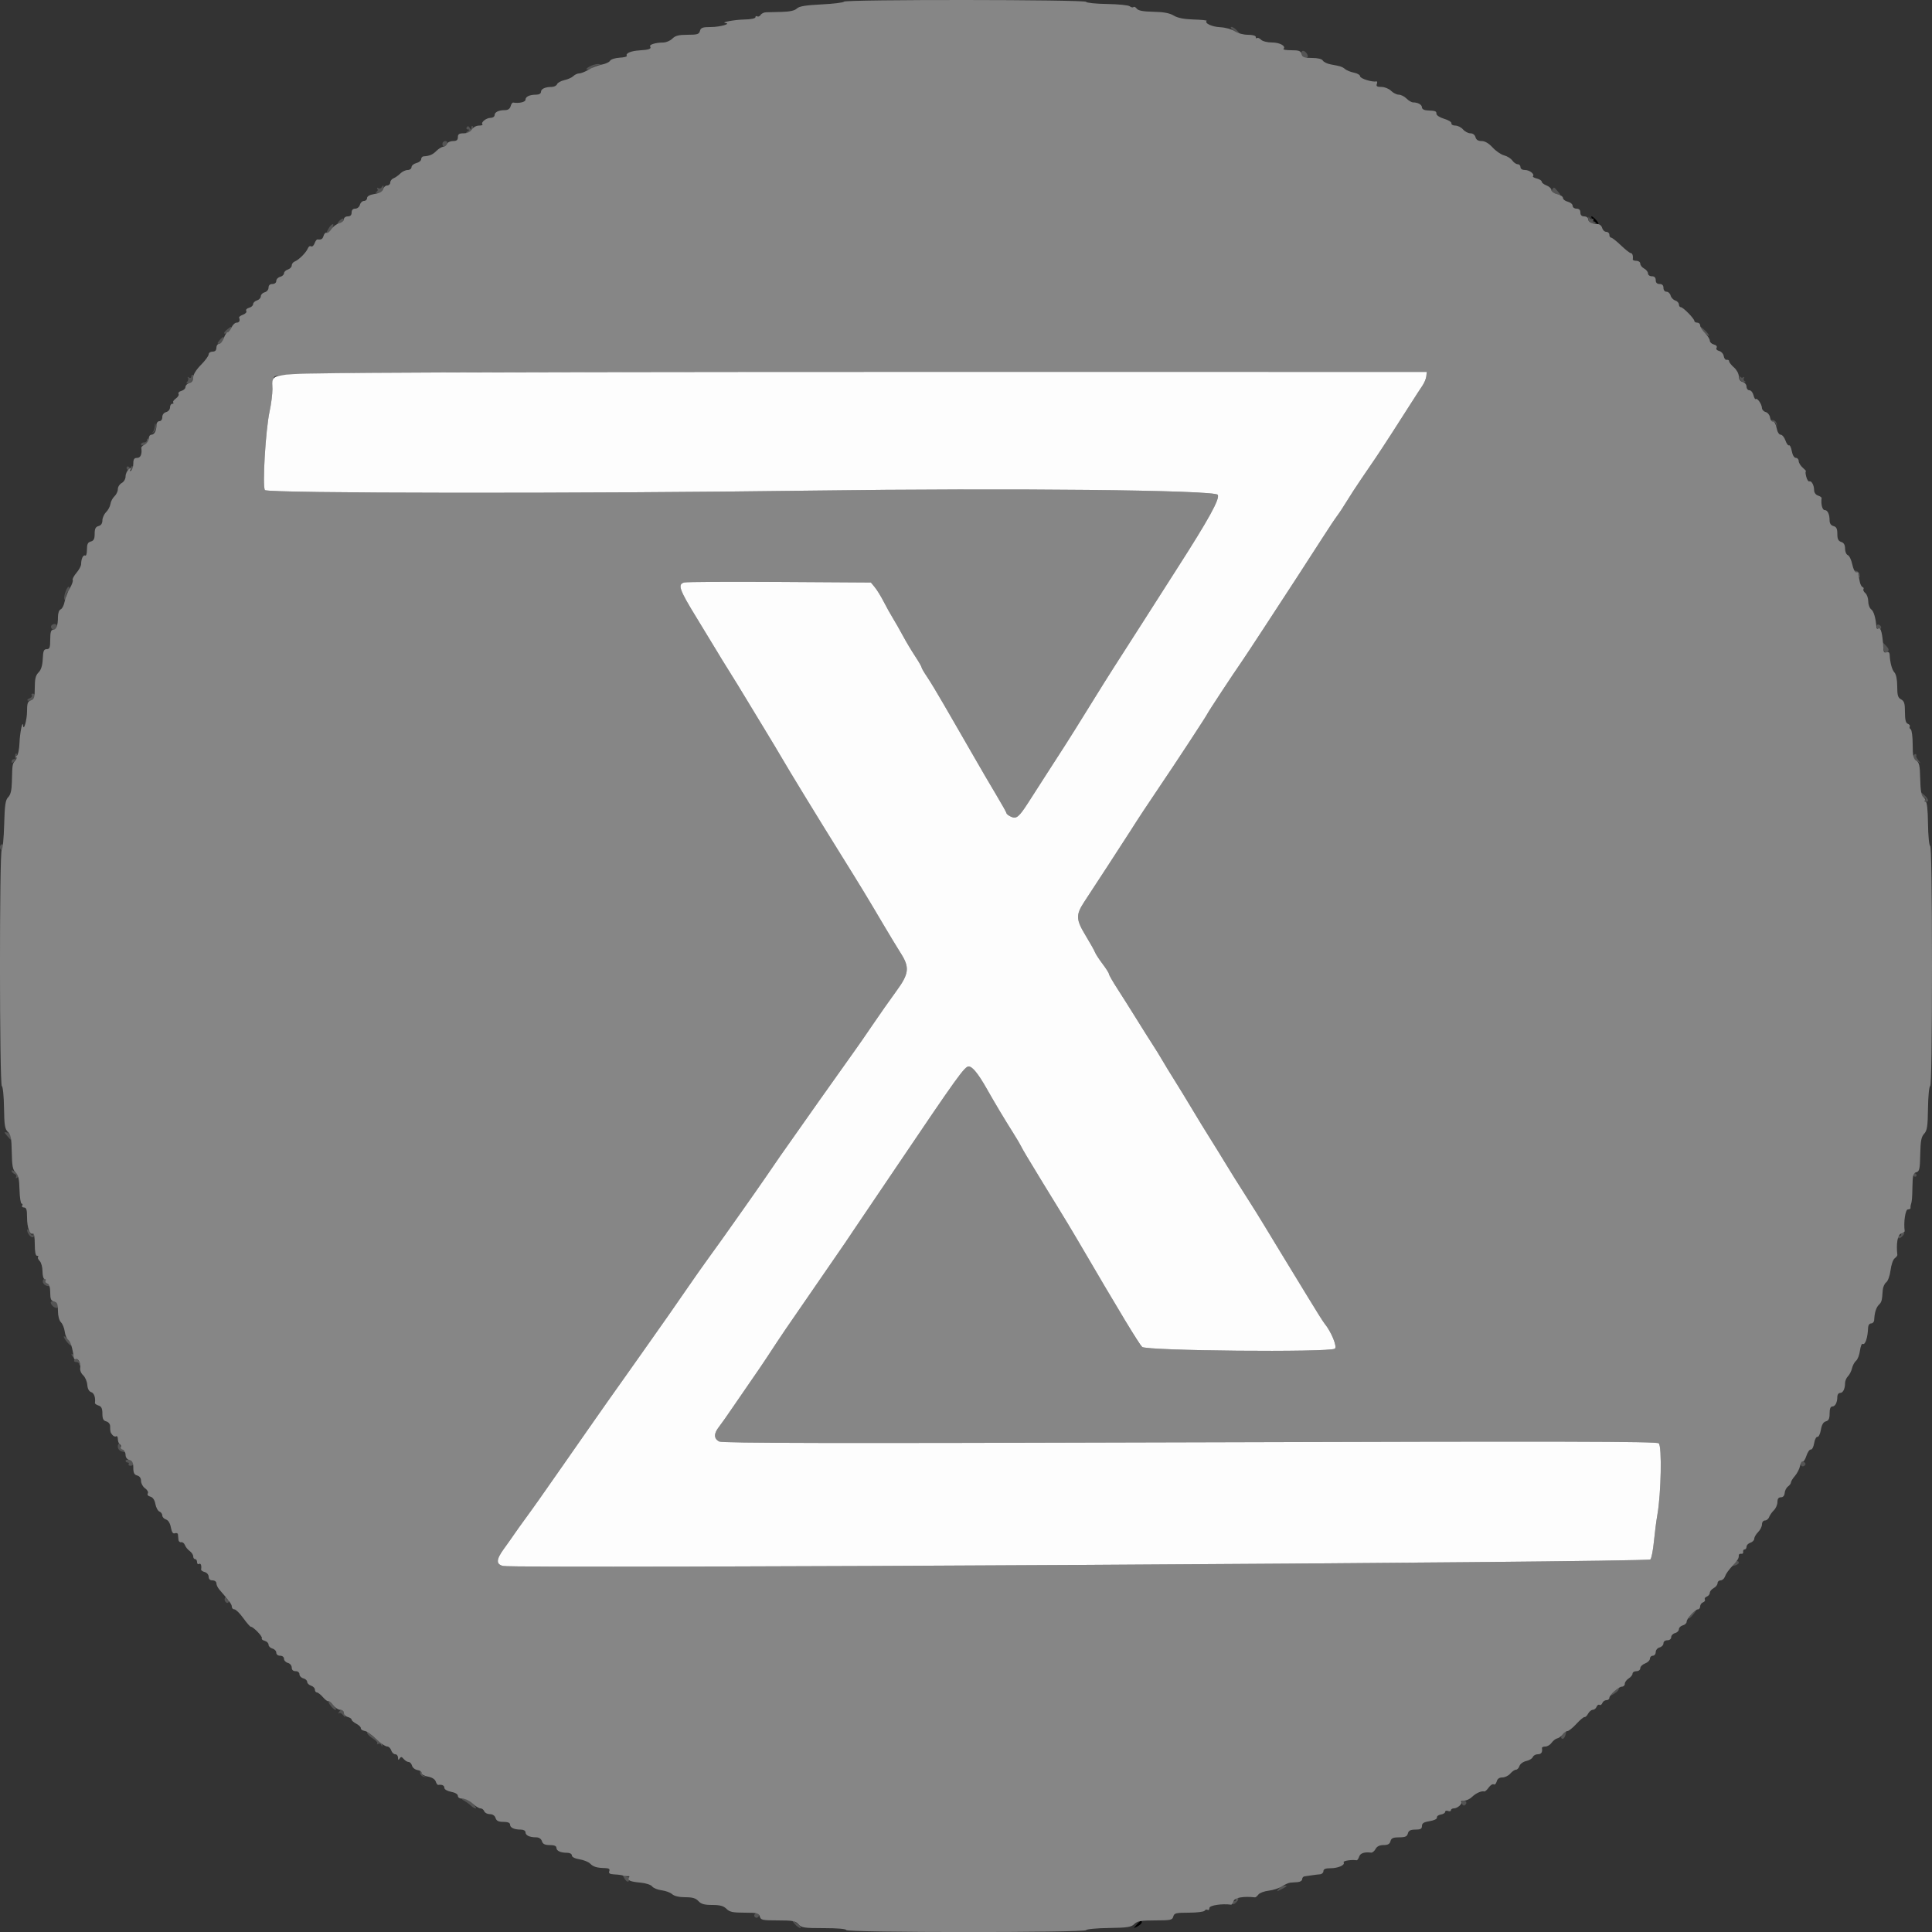 <svg id="svg" version="1.1" width="16" height="16" viewBox="0 0 400 400" xmlns="http://www.w3.org/2000/svg" xmlns:xlink="http://www.w3.org/1999/xlink" ><rect x="0" y="0" width="400" height="400" fill="#333333" stroke="none"/><g id="svgg"><path id="path0" d="M329.893 45.600 C 330.270 46.040,330.716 46.400,330.885 46.400 C 331.054 46.400,330.884 46.040,330.507 45.600 C 330.130 45.160,329.684 44.800,329.515 44.800 C 329.346 44.800,329.516 45.160,329.893 45.600 M235.362 398.458 C 234.604 399.312,234.605 399.314,235.500 398.844 C 235.995 398.584,236.400 398.198,236.400 397.986 C 236.400 397.418,236.209 397.505,235.362 398.458 " stroke="none" fill="#000000" fill-rule="evenodd"></path><path id="path1" d="" stroke="none" fill="#333333" fill-rule="evenodd"></path><path id="path2" d="M254.800 5.754 C 254.800 5.839,255.295 6.227,255.900 6.616 L 257.000 7.324 256.238 6.462 C 255.564 5.699,254.800 5.323,254.800 5.754 M269.488 11.214 C 269.601 11.646,269.942 12.000,270.247 12.000 C 270.854 12.000,270.949 11.619,270.494 11.000 C 269.950 10.260,269.276 10.403,269.488 11.214 M122.000 13.800 C 121.365 14.163,121.227 14.377,121.620 14.386 C 121.961 14.394,122.411 14.237,122.620 14.039 C 122.829 13.840,123.360 13.591,123.800 13.485 L 124.600 13.293 123.800 13.261 C 123.360 13.243,122.550 13.486,122.000 13.800 M96.626 26.357 C 96.476 26.601,96.588 26.803,96.876 26.806 C 97.257 26.811,97.236 26.918,96.800 27.200 C 96.470 27.413,96.403 27.591,96.651 27.594 C 97.244 27.602,98.187 26.453,97.857 26.124 C 97.716 25.982,97.597 26.122,97.594 26.433 C 97.589 26.904,97.529 26.908,97.244 26.457 C 97.004 26.079,96.817 26.049,96.626 26.357 M91.600 29.800 C 91.600 30.130,91.761 30.400,91.957 30.400 C 92.154 30.400,92.418 30.130,92.545 29.800 C 92.685 29.435,92.545 29.200,92.187 29.200 C 91.864 29.200,91.600 29.470,91.600 29.800 M78.996 38.807 C 78.858 39.030,78.549 39.092,78.311 38.945 C 78.064 38.792,77.990 38.861,78.141 39.104 C 78.286 39.339,78.179 39.623,77.902 39.734 C 77.626 39.846,77.784 39.951,78.253 39.968 C 78.787 39.988,79.185 39.700,79.316 39.200 C 79.542 38.334,79.398 38.157,78.996 38.807 M321.384 39.227 C 321.065 39.742,321.142 39.821,322.326 40.186 C 323.231 40.464,323.236 40.451,322.537 39.635 C 321.706 38.664,321.727 38.671,321.384 39.227 M70.300 45.683 C 69.566 46.435,69.814 46.633,70.749 46.040 C 71.051 45.849,71.231 45.529,71.149 45.330 C 71.067 45.130,70.685 45.289,70.300 45.683 M328.832 45.257 C 328.800 45.905,329.916 46.617,330.324 46.209 C 330.439 46.094,330.313 46.000,330.043 46.000 C 329.773 46.000,329.681 45.792,329.838 45.538 C 330.007 45.265,329.949 45.184,329.696 45.341 C 329.461 45.486,329.177 45.379,329.066 45.102 C 328.937 44.782,328.852 44.838,328.832 45.257 M68.096 47.195 C 67.823 47.632,67.600 48.092,67.600 48.218 C 67.600 48.642,68.392 47.962,68.812 47.178 C 69.359 46.155,68.736 46.169,68.096 47.195 M47.100 68.157 C 46.715 68.449,46.400 68.798,46.400 68.932 C 46.400 69.382,47.536 68.744,47.757 68.169 C 48.020 67.483,47.989 67.482,47.100 68.157 M352.000 67.669 C 352.000 68.066,353.606 69.727,353.801 69.532 C 353.909 69.425,353.548 68.914,352.998 68.399 C 352.449 67.883,352.000 67.554,352.000 67.669 M45.483 70.412 C 44.958 71.024,44.931 71.200,45.361 71.200 C 45.665 71.200,46.028 70.904,46.167 70.543 C 46.539 69.573,46.248 69.517,45.483 70.412 M39.600 78.024 C 39.600 78.257,39.375 78.318,39.100 78.159 C 38.825 78.001,38.733 78.019,38.897 78.199 C 39.060 78.379,39.004 78.754,38.774 79.032 C 38.453 79.418,38.547 79.487,39.177 79.322 C 39.868 79.141,40.426 77.600,39.800 77.600 C 39.690 77.600,39.600 77.791,39.600 78.024 M360.112 78.195 C 360.167 78.648,360.552 79.033,361.005 79.088 C 361.442 79.142,361.574 79.084,361.298 78.959 C 361.021 78.834,360.914 78.539,361.059 78.304 C 361.208 78.063,361.137 77.992,360.896 78.141 C 360.661 78.286,360.366 78.179,360.241 77.902 C 360.116 77.626,360.058 77.758,360.112 78.195 M366.626 87.242 C 366.752 87.446,367.009 87.518,367.197 87.402 C 367.386 87.285,367.633 87.507,367.747 87.895 C 367.923 88.495,367.943 88.486,367.877 87.838 C 367.835 87.419,367.484 87.029,367.098 86.973 C 366.712 86.916,366.499 87.037,366.626 87.242 M32.046 88.220 C 32.021 88.671,31.821 89.257,31.601 89.521 C 31.382 89.786,31.490 89.753,31.840 89.449 C 32.190 89.144,32.390 88.558,32.285 88.147 C 32.112 87.474,32.088 87.481,32.046 88.220 M30.400 91.200 C 30.400 91.420,30.130 91.600,29.800 91.600 C 29.470 91.600,29.200 91.786,29.200 92.014 C 29.200 92.295,29.458 92.290,30.000 92.000 C 30.712 91.619,31.121 90.800,30.600 90.800 C 30.490 90.800,30.400 90.980,30.400 91.200 M26.252 96.715 C 26.116 96.936,26.268 97.217,26.589 97.341 C 27.198 97.574,27.859 96.926,27.440 96.507 C 27.308 96.375,27.197 96.522,27.194 96.833 C 27.189 97.304,27.129 97.308,26.844 96.857 C 26.632 96.524,26.405 96.469,26.252 96.715 M384.227 118.830 C 385.078 119.770,385.156 119.780,385.031 118.933 C 384.978 118.567,384.618 118.220,384.232 118.164 C 383.565 118.066,383.565 118.099,384.227 118.830 M13.637 122.311 C 13.353 122.998,13.214 123.793,13.328 124.080 C 13.446 124.374,13.551 124.244,13.568 123.780 C 13.586 123.329,13.800 122.760,14.045 122.515 C 14.290 122.270,14.414 121.843,14.322 121.566 C 14.230 121.289,13.921 121.624,13.637 122.311 M10.678 129.456 C 10.371 129.762,10.711 130.400,11.181 130.400 C 11.364 130.400,11.618 130.130,11.745 129.800 C 11.973 129.205,11.183 128.950,10.678 129.456 M388.533 129.722 C 388.533 130.022,388.778 130.267,389.078 130.267 C 389.685 130.267,389.579 129.526,388.942 129.314 C 388.717 129.239,388.533 129.423,388.533 129.722 M389.846 133.890 C 390.187 135.309,390.317 135.443,390.847 134.913 C 391.158 134.602,391.040 134.240,390.430 133.630 L 389.580 132.780 389.846 133.890 M6.574 143.958 C 6.696 144.155,6.501 144.429,6.140 144.568 C 5.780 144.706,5.575 144.909,5.685 145.019 C 5.795 145.129,6.181 145.105,6.543 144.967 C 7.266 144.689,7.452 143.600,6.776 143.600 C 6.543 143.600,6.452 143.761,6.574 143.958 M3.153 156.300 C 3.127 156.465,3.127 156.735,3.153 156.900 C 3.179 157.065,3.020 157.200,2.800 157.200 C 2.580 157.200,2.400 157.416,2.400 157.680 C 2.400 158.051,2.508 158.052,2.876 157.684 C 3.340 157.220,3.694 156.000,3.365 156.000 C 3.274 156.000,3.179 156.135,3.153 156.300 M396.200 156.400 C 396.046 156.649,395.983 156.892,396.060 156.940 C 396.137 156.987,396.560 157.290,397.000 157.613 C 397.756 158.168,397.767 158.158,397.200 157.439 C 396.870 157.020,396.660 156.600,396.733 156.505 C 396.807 156.411,396.780 156.246,396.673 156.140 C 396.567 156.034,396.354 156.151,396.200 156.400 M397.826 164.522 C 397.969 164.895,398.257 165.200,398.466 165.200 C 398.676 165.200,398.736 165.380,398.600 165.600 C 398.464 165.820,398.543 166.000,398.776 166.000 C 399.443 166.000,399.274 165.391,398.383 164.584 C 397.667 163.936,397.598 163.929,397.826 164.522 M0.000 175.400 C 0.000 175.730,0.180 176.000,0.400 176.000 C 0.620 176.000,0.800 175.730,0.800 175.400 C 0.800 175.070,0.620 174.800,0.400 174.800 C 0.180 174.800,0.000 175.070,0.000 175.400 M1.464 235.166 C 2.329 236.177,2.356 236.182,2.227 235.300 C 2.170 234.915,1.815 234.540,1.437 234.466 C 0.799 234.341,0.801 234.392,1.464 235.166 M2.400 242.416 C 2.400 242.641,2.669 242.928,2.998 243.054 C 3.326 243.181,3.479 243.473,3.336 243.704 C 3.184 243.949,3.269 244.005,3.538 243.838 C 4.132 243.472,4.139 243.497,3.200 242.693 C 2.760 242.316,2.400 242.192,2.400 242.416 M396.060 243.180 C 396.148 243.444,396.351 243.647,396.510 243.630 C 396.988 243.581,396.896 243.032,396.380 242.860 C 396.116 242.772,395.972 242.916,396.060 243.180 M5.614 254.624 C 5.586 255.452,6.656 256.557,6.979 256.034 C 7.145 255.766,7.172 255.439,7.040 255.307 C 6.908 255.175,6.794 255.322,6.786 255.633 C 6.778 255.945,6.514 255.750,6.200 255.200 C 5.886 254.650,5.622 254.391,5.614 254.624 M393.600 255.624 C 393.600 255.857,393.420 255.936,393.200 255.800 C 392.980 255.664,392.800 255.743,392.800 255.976 C 392.800 256.588,393.422 256.497,394.000 255.800 C 394.344 255.385,394.359 255.200,394.049 255.200 C 393.802 255.200,393.600 255.391,393.600 255.624 M8.871 265.462 C 8.942 265.826,9.360 266.175,9.800 266.237 C 10.542 266.341,10.549 266.312,9.906 265.835 C 9.525 265.552,9.330 265.204,9.473 265.060 C 9.616 264.917,9.510 264.800,9.237 264.800 C 8.965 264.800,8.800 265.098,8.871 265.462 M10.514 269.741 C 10.607 270.240,11.221 270.784,11.700 270.794 C 12.366 270.807,11.945 269.679,11.214 269.488 C 10.748 269.366,10.463 269.469,10.514 269.741 M13.200 276.739 C 13.200 276.925,13.560 277.493,14.000 278.000 C 14.440 278.507,14.800 278.715,14.800 278.461 C 14.800 278.208,14.440 277.640,14.000 277.200 C 13.560 276.760,13.200 276.552,13.200 276.739 M14.800 280.346 C 14.800 280.570,14.983 280.866,15.207 281.004 C 15.430 281.142,15.509 281.423,15.383 281.628 C 15.256 281.832,15.433 282.000,15.776 282.000 C 16.119 282.000,16.400 282.210,16.400 282.467 C 16.400 282.723,16.512 282.821,16.650 282.684 C 16.787 282.546,16.427 281.872,15.850 281.186 C 15.272 280.500,14.800 280.122,14.800 280.346 M24.400 299.487 C 24.400 300.003,24.733 300.391,25.300 300.533 C 26.071 300.728,26.108 300.691,25.560 300.280 C 25.208 300.016,24.908 299.650,24.894 299.467 C 24.833 298.712,24.400 298.730,24.400 299.487 M26.000 302.437 C 26.000 302.637,26.191 302.800,26.424 302.800 C 26.657 302.800,26.755 302.950,26.641 303.133 C 26.528 303.317,26.697 303.467,27.018 303.467 C 27.892 303.467,27.718 302.524,26.800 302.284 C 26.360 302.169,26.000 302.238,26.000 302.437 M372.800 303.013 C 372.800 303.660,373.425 303.807,373.774 303.242 C 373.896 303.045,373.726 302.781,373.398 302.654 C 373.035 302.515,372.800 302.656,372.800 303.013 M358.826 323.769 C 358.439 324.235,358.502 324.298,359.177 324.122 C 359.630 324.004,360.000 323.748,360.000 323.553 C 360.000 323.014,359.354 323.132,358.826 323.769 M46.578 330.835 C 46.431 331.074,46.490 331.450,46.710 331.670 C 46.976 331.936,47.199 331.925,47.378 331.635 C 47.526 331.396,47.446 331.200,47.200 331.200 C 46.954 331.200,46.864 331.020,47.000 330.800 C 47.136 330.580,47.157 330.400,47.047 330.400 C 46.937 330.400,46.726 330.596,46.578 330.835 M350.101 334.240 C 349.606 334.804,349.411 335.196,349.667 335.111 C 350.098 334.967,351.480 333.191,351.149 333.207 C 351.067 333.211,350.595 333.676,350.101 334.240 M334.000 350.332 C 333.094 351.215,333.083 351.264,333.878 350.851 C 334.360 350.601,334.873 350.205,335.018 349.971 C 335.510 349.175,335.002 349.355,334.000 350.332 M68.000 352.310 C 68.000 352.727,69.076 354.000,69.429 354.000 C 69.747 354.000,69.603 353.726,68.800 352.800 C 68.360 352.293,68.000 352.072,68.000 352.310 M70.159 354.500 C 70.001 354.775,70.018 354.868,70.196 354.706 C 70.375 354.545,70.755 354.725,71.041 355.106 C 71.511 355.734,71.539 355.714,71.333 354.900 C 71.082 353.901,70.599 353.737,70.159 354.500 M76.000 358.729 C 76.000 358.995,76.539 359.540,77.199 359.941 C 77.858 360.342,78.263 360.818,78.099 360.999 C 77.934 361.180,78.010 361.208,78.266 361.062 C 78.522 360.915,78.823 361.021,78.934 361.298 C 79.089 361.682,79.144 361.684,79.168 361.309 C 79.186 361.039,78.705 360.512,78.100 360.137 C 77.495 359.763,76.775 359.184,76.500 358.852 C 76.177 358.461,76.000 358.418,76.000 358.729 M323.680 358.880 C 323.116 359.444,323.053 360.000,323.553 360.000 C 323.748 360.000,324.001 359.640,324.116 359.200 C 324.360 358.266,324.322 358.238,323.680 358.880 M86.973 367.098 C 87.029 367.484,87.419 367.835,87.838 367.877 C 88.486 367.943,88.495 367.923,87.895 367.747 C 87.507 367.633,87.285 367.386,87.402 367.197 C 87.518 367.009,87.446 366.752,87.242 366.626 C 87.037 366.499,86.916 366.712,86.973 367.098 M96.200 372.886 C 96.640 373.140,97.238 373.585,97.529 373.874 C 97.819 374.163,98.251 374.400,98.487 374.400 C 98.723 374.400,98.431 373.950,97.838 373.400 C 97.244 372.850,96.453 372.405,96.079 372.412 C 95.507 372.422,95.525 372.497,96.200 372.886 M302.654 373.398 C 302.781 373.726,303.045 373.896,303.242 373.774 C 303.807 373.425,303.660 372.800,303.013 372.800 C 302.656 372.800,302.515 373.035,302.654 373.398 M129.149 388.700 C 129.698 389.730,130.267 389.883,130.267 389.000 C 130.267 388.670,130.178 388.488,130.070 388.597 C 129.962 388.705,129.603 388.570,129.271 388.297 C 128.746 387.864,128.731 387.915,129.149 388.700 M264.749 391.065 C 264.247 391.674,264.285 391.687,265.200 391.211 C 266.541 390.514,266.642 390.400,265.916 390.400 C 265.576 390.400,265.051 390.699,264.749 391.065 M255.800 393.200 C 255.936 393.420,255.857 393.600,255.624 393.600 C 255.391 393.600,255.200 393.802,255.200 394.049 C 255.200 394.359,255.385 394.344,255.800 394.000 C 256.497 393.422,256.588 392.800,255.976 392.800 C 255.743 392.800,255.664 392.980,255.800 393.200 M156.217 396.372 C 155.944 396.814,156.575 397.292,156.944 396.922 C 157.325 396.542,157.254 396.000,156.824 396.000 C 156.617 396.000,156.344 396.168,156.217 396.372 M164.600 398.400 C 164.998 398.840,165.504 399.200,165.723 399.200 C 165.943 399.200,165.707 398.840,165.200 398.400 C 164.693 397.960,164.187 397.600,164.077 397.600 C 163.966 397.600,164.202 397.960,164.600 398.400 " stroke="none" fill="#555555" fill-rule="evenodd"></path><path id="path3" d="M174.733 0.343 C 174.660 0.532,172.576 0.788,170.103 0.912 C 166.768 1.079,165.443 1.300,164.974 1.769 C 164.552 2.191,163.523 2.420,161.871 2.461 C 160.512 2.494,159.040 2.531,158.600 2.543 C 158.160 2.555,157.654 2.801,157.475 3.091 C 157.297 3.380,156.982 3.512,156.775 3.385 C 156.569 3.257,156.400 3.343,156.400 3.576 C 156.400 3.821,155.427 4.017,154.100 4.040 C 152.105 4.074,149.082 4.638,150.200 4.766 C 151.460 4.911,149.055 5.589,147.263 5.594 C 145.464 5.599,145.092 5.727,144.916 6.400 C 144.737 7.086,144.370 7.200,142.353 7.200 C 140.533 7.200,139.819 7.381,139.200 8.000 C 138.760 8.440,137.905 8.802,137.300 8.805 C 135.753 8.813,134.372 9.231,134.611 9.618 C 134.918 10.114,134.375 10.314,132.399 10.433 C 130.607 10.541,129.454 11.040,129.781 11.569 C 129.875 11.721,129.200 11.891,128.280 11.945 C 127.360 11.999,126.473 12.283,126.309 12.576 C 126.145 12.869,125.366 13.230,124.577 13.378 C 123.787 13.526,122.570 13.996,121.871 14.422 C 121.172 14.848,120.298 15.198,119.929 15.199 C 119.559 15.199,119.009 15.448,118.706 15.751 C 118.403 16.054,117.568 16.431,116.850 16.589 C 116.133 16.747,115.449 17.128,115.330 17.438 C 115.212 17.747,114.698 18.000,114.190 18.000 C 112.850 18.000,112.000 18.405,112.000 19.043 C 112.000 19.365,111.593 19.600,111.033 19.600 C 109.652 19.600,108.800 19.998,108.800 20.643 C 108.800 21.125,107.442 21.443,106.266 21.236 C 106.082 21.204,105.836 21.542,105.719 21.989 C 105.583 22.507,105.175 22.800,104.586 22.800 C 103.249 22.800,102.400 23.205,102.400 23.843 C 102.400 24.149,102.027 24.400,101.571 24.400 C 100.671 24.400,99.485 25.352,99.886 25.752 C 100.022 25.889,99.697 26.000,99.163 26.000 C 98.626 26.000,97.969 26.357,97.693 26.800 C 97.374 27.310,96.760 27.600,95.997 27.600 C 95.067 27.600,94.800 27.778,94.800 28.400 C 94.800 28.989,94.533 29.200,93.787 29.200 C 93.231 29.200,92.671 29.470,92.545 29.800 C 92.418 30.130,92.064 30.400,91.757 30.400 C 91.451 30.400,90.821 30.779,90.359 31.241 C 89.575 32.025,88.942 32.293,87.700 32.369 C 87.425 32.386,87.200 32.650,87.200 32.957 C 87.200 33.263,86.750 33.626,86.200 33.764 C 85.650 33.902,85.200 34.282,85.200 34.608 C 85.200 34.933,84.840 35.200,84.400 35.200 C 83.960 35.200,83.271 35.529,82.869 35.931 C 82.468 36.332,81.838 36.777,81.469 36.918 C 81.101 37.059,80.800 37.451,80.800 37.787 C 80.800 38.124,80.513 38.400,80.163 38.400 C 79.812 38.400,79.436 38.739,79.328 39.154 C 79.193 39.668,78.631 39.989,77.565 40.159 C 76.558 40.320,76.000 40.622,76.000 41.005 C 76.000 41.332,75.713 41.600,75.363 41.600 C 75.012 41.600,74.631 41.960,74.516 42.400 C 74.400 42.843,73.970 43.200,73.553 43.200 C 73.067 43.200,72.800 43.483,72.800 44.000 C 72.800 44.533,72.533 44.800,72.000 44.800 C 71.560 44.800,71.200 45.067,71.200 45.392 C 71.200 45.718,70.759 46.095,70.221 46.230 C 69.683 46.366,68.955 46.915,68.603 47.451 C 68.252 47.987,67.806 48.327,67.611 48.207 C 67.417 48.087,67.143 48.351,67.002 48.794 C 66.769 49.528,66.553 49.659,65.720 49.570 C 65.566 49.554,65.297 49.926,65.123 50.396 C 64.949 50.866,64.624 51.138,64.401 51.000 C 64.177 50.862,63.879 51.049,63.739 51.415 C 63.414 52.260,61.875 53.809,61.040 54.129 C 60.688 54.264,60.400 54.638,60.400 54.960 C 60.400 55.283,60.040 55.660,59.600 55.800 C 59.160 55.940,58.800 56.291,58.800 56.580 C 58.800 56.870,58.440 57.201,58.000 57.316 C 57.560 57.431,57.200 57.812,57.200 58.163 C 57.200 58.533,56.865 58.800,56.400 58.800 C 55.883 58.800,55.600 59.067,55.600 59.553 C 55.600 59.970,55.243 60.400,54.800 60.516 C 54.360 60.631,54.000 61.000,54.000 61.336 C 54.000 61.671,53.640 62.060,53.200 62.200 C 52.760 62.340,52.400 62.691,52.400 62.980 C 52.400 63.270,52.022 63.606,51.560 63.726 C 51.093 63.849,50.838 64.137,50.985 64.376 C 51.132 64.614,50.837 64.960,50.326 65.149 C 49.817 65.338,49.445 65.606,49.500 65.746 C 49.751 66.383,49.550 66.800,48.991 66.800 C 48.657 66.800,48.178 67.250,47.927 67.800 C 47.677 68.350,47.311 68.800,47.115 68.800 C 46.919 68.800,46.570 69.340,46.340 70.000 C 46.110 70.660,45.669 71.200,45.361 71.200 C 45.052 71.200,44.800 71.560,44.800 72.000 C 44.800 72.533,44.533 72.800,44.000 72.800 C 43.560 72.800,43.200 73.056,43.200 73.368 C 43.200 73.681,42.480 74.664,41.600 75.553 C 40.618 76.544,40.000 77.543,40.000 78.138 C 40.000 78.770,39.722 79.179,39.200 79.316 C 38.760 79.431,38.400 79.791,38.400 80.116 C 38.400 80.441,38.022 80.806,37.560 80.926 C 37.098 81.047,36.831 81.326,36.966 81.546 C 37.102 81.765,36.852 82.199,36.409 82.509 C 35.967 82.818,35.724 83.191,35.869 83.336 C 36.014 83.481,35.923 83.600,35.667 83.600 C 35.410 83.600,35.200 83.939,35.200 84.353 C 35.200 84.770,34.843 85.200,34.400 85.316 C 33.921 85.441,33.600 85.862,33.600 86.363 C 33.600 86.840,33.342 87.200,33.000 87.200 C 32.670 87.200,32.400 87.545,32.400 87.967 C 32.400 89.159,31.969 90.000,31.357 90.000 C 31.051 90.000,30.800 90.354,30.800 90.786 C 30.800 91.218,30.442 91.764,30.004 91.998 C 29.566 92.232,29.227 92.554,29.251 92.712 C 29.445 94.000,29.119 94.800,28.400 94.800 C 27.781 94.800,27.600 95.067,27.600 95.976 C 27.600 96.623,27.392 97.281,27.138 97.438 C 26.825 97.632,26.785 97.543,27.015 97.162 C 27.303 96.683,27.253 96.681,26.677 97.149 C 26.305 97.451,26.000 98.120,26.000 98.635 C 26.000 99.162,25.650 99.759,25.200 100.000 C 24.760 100.235,24.400 100.806,24.400 101.267 C 24.400 101.729,24.085 102.397,23.700 102.753 C 23.315 103.109,22.941 103.819,22.870 104.330 C 22.798 104.842,22.393 105.607,21.970 106.030 C 21.546 106.454,21.200 107.229,21.200 107.753 C 21.200 108.370,20.918 108.781,20.400 108.916 C 19.794 109.075,19.600 109.462,19.600 110.516 C 19.600 111.570,19.406 111.957,18.800 112.116 C 18.184 112.277,18.000 112.662,18.000 113.786 C 18.000 114.590,17.839 115.148,17.642 115.026 C 17.242 114.779,16.800 115.694,16.800 116.770 C 16.800 117.158,16.360 117.987,15.823 118.613 C 15.285 119.238,14.940 119.902,15.055 120.088 C 15.169 120.274,14.898 121.045,14.452 121.802 C 14.006 122.558,13.524 123.800,13.381 124.561 C 13.238 125.322,12.869 126.041,12.561 126.160 C 12.230 126.287,12.000 126.940,12.000 127.755 C 12.000 129.529,11.657 130.400,10.957 130.400 C 10.555 130.400,10.400 130.957,10.400 132.400 C 10.400 134.068,10.279 134.400,9.671 134.400 C 9.075 134.400,8.926 134.767,8.851 136.421 C 8.788 137.799,8.511 138.689,7.979 139.221 C 7.382 139.818,7.200 140.554,7.200 142.373 C 7.200 144.395,7.082 144.784,6.400 145.000 C 5.737 145.211,5.599 145.608,5.594 147.327 C 5.589 149.045,4.890 151.506,4.778 150.200 C 4.676 149.005,4.112 151.736,4.038 153.784 C 3.990 155.110,3.739 156.318,3.476 156.485 C 3.214 156.652,3.157 156.791,3.349 156.794 C 3.541 156.797,3.451 157.099,3.149 157.465 C 2.553 158.186,2.547 158.229,2.459 161.871 C 2.417 163.633,2.199 164.544,1.700 165.043 C 1.125 165.618,0.975 166.638,0.862 170.771 C 0.786 173.537,0.561 175.860,0.362 175.933 C -0.140 176.118,-0.118 224.692,0.384 224.867 C 0.595 224.940,0.796 226.947,0.830 229.327 C 0.882 232.976,1.008 233.763,1.634 234.346 C 2.237 234.908,2.387 235.694,2.436 238.547 C 2.484 241.389,2.636 242.188,3.231 242.743 C 3.797 243.271,3.983 244.092,4.040 246.314 C 4.080 247.901,4.278 249.200,4.480 249.200 C 4.682 249.200,4.736 249.380,4.600 249.600 C 4.464 249.820,4.633 250.000,4.976 250.000 C 5.459 250.000,5.600 250.458,5.600 252.026 C 5.600 254.169,6.185 255.780,6.820 255.388 C 7.044 255.249,7.200 256.148,7.200 257.576 C 7.200 259.156,7.362 260.000,7.667 260.000 C 7.923 260.000,8.022 260.111,7.886 260.248 C 7.750 260.384,7.900 260.757,8.219 261.076 C 8.539 261.396,8.800 262.364,8.800 263.229 C 8.800 264.093,8.991 264.800,9.224 264.800 C 9.457 264.800,9.548 264.961,9.426 265.158 C 9.304 265.355,9.474 265.619,9.802 265.746 C 10.199 265.898,10.400 266.530,10.400 267.625 C 10.400 268.938,10.563 269.318,11.200 269.484 C 11.844 269.653,12.000 270.030,12.000 271.418 C 12.000 272.440,12.252 273.395,12.618 273.760 C 12.957 274.100,13.309 274.965,13.400 275.682 C 13.491 276.399,13.816 277.169,14.123 277.393 C 14.597 277.740,15.031 279.131,15.273 281.082 C 15.306 281.348,15.463 281.485,15.621 281.387 C 16.130 281.073,16.787 282.231,16.613 283.135 C 16.512 283.656,16.753 284.298,17.209 284.723 C 17.630 285.115,18.019 286.013,18.072 286.718 C 18.135 287.540,18.427 288.082,18.885 288.227 C 19.489 288.419,19.814 289.365,19.655 290.476 C 19.634 290.627,19.973 290.864,20.408 291.003 C 21.000 291.190,21.200 291.610,21.200 292.664 C 21.200 293.738,21.391 294.125,22.000 294.284 C 22.443 294.400,22.800 294.830,22.800 295.247 C 22.800 296.414,22.839 296.565,23.279 297.096 C 23.506 297.368,23.850 297.493,24.045 297.372 C 24.240 297.251,24.400 297.513,24.400 297.953 C 24.400 298.393,24.583 298.866,24.807 299.004 C 25.030 299.142,25.121 299.404,25.009 299.586 C 24.896 299.767,25.074 300.019,25.402 300.146 C 25.731 300.272,26.000 300.757,26.000 301.225 C 26.000 301.738,26.317 302.158,26.800 302.284 C 27.406 302.443,27.600 302.830,27.600 303.884 C 27.600 304.938,27.794 305.325,28.400 305.484 C 28.911 305.618,29.200 306.030,29.200 306.624 C 29.200 307.136,29.580 307.820,30.043 308.145 C 30.515 308.476,30.762 308.938,30.603 309.195 C 30.435 309.467,30.646 309.739,31.122 309.864 C 31.645 310.000,32.011 310.535,32.173 311.398 C 32.310 312.127,32.687 312.824,33.011 312.949 C 33.335 313.073,33.600 313.438,33.600 313.760 C 33.600 314.083,33.941 314.454,34.358 314.587 C 34.833 314.737,35.216 315.358,35.382 316.247 C 35.572 317.258,35.815 317.603,36.224 317.446 C 36.541 317.325,36.821 317.444,36.846 317.713 C 36.872 317.981,36.917 318.470,36.946 318.800 C 36.976 319.130,37.230 319.353,37.511 319.296 C 37.792 319.239,38.140 319.509,38.285 319.896 C 38.429 320.283,38.874 320.835,39.274 321.123 C 39.673 321.410,40.000 321.905,40.000 322.223 C 40.000 322.540,40.180 322.800,40.400 322.800 C 40.620 322.800,40.800 323.081,40.800 323.424 C 40.800 323.767,40.980 323.936,41.200 323.800 C 41.568 323.573,41.779 324.122,41.636 324.934 C 41.604 325.118,41.942 325.364,42.389 325.481 C 42.841 325.600,43.200 326.026,43.200 326.447 C 43.200 326.933,43.483 327.200,44.000 327.200 C 44.444 327.200,44.800 327.467,44.800 327.800 C 44.800 328.130,45.075 328.715,45.410 329.100 C 47.546 331.551,48.000 332.175,48.000 332.658 C 48.000 332.956,48.239 333.200,48.532 333.200 C 48.825 333.200,49.646 334.010,50.357 335.000 C 51.068 335.990,51.775 336.800,51.929 336.800 C 52.452 336.800,54.418 338.847,54.213 339.179 C 54.101 339.360,54.367 339.603,54.804 339.717 C 55.242 339.831,55.600 340.191,55.600 340.516 C 55.600 340.841,55.960 341.201,56.400 341.316 C 56.840 341.431,57.200 341.812,57.200 342.163 C 57.200 342.533,57.535 342.800,58.000 342.800 C 58.465 342.800,58.800 343.067,58.800 343.437 C 58.800 343.788,59.160 344.169,59.600 344.284 C 60.043 344.400,60.400 344.830,60.400 345.247 C 60.400 345.733,60.683 346.000,61.200 346.000 C 61.665 346.000,62.000 346.267,62.000 346.637 C 62.000 346.988,62.360 347.369,62.800 347.484 C 63.240 347.599,63.600 347.930,63.600 348.220 C 63.600 348.509,63.960 348.860,64.400 349.000 C 64.840 349.140,65.200 349.512,65.200 349.827 C 65.200 350.142,65.381 350.400,65.603 350.400 C 65.824 350.400,66.391 350.844,66.863 351.386 C 67.335 351.929,67.839 352.300,67.983 352.210 C 68.128 352.121,68.576 352.487,68.979 353.024 C 69.382 353.561,70.047 354.000,70.456 354.000 C 70.870 354.000,71.200 354.283,71.200 354.637 C 71.200 354.988,71.560 355.369,72.000 355.484 C 72.440 355.599,72.800 355.847,72.800 356.034 C 72.800 356.221,73.240 356.605,73.779 356.887 C 74.317 357.169,74.735 357.580,74.707 357.800 C 74.679 358.020,74.975 358.261,75.365 358.336 C 76.064 358.471,76.496 358.782,78.573 360.645 C 79.158 361.170,79.886 361.600,80.191 361.600 C 80.496 361.600,80.860 361.960,81.000 362.400 C 81.140 362.840,81.512 363.200,81.827 363.200 C 82.142 363.200,82.403 363.515,82.406 363.900 C 82.411 364.421,82.497 364.467,82.741 364.081 C 83.004 363.667,83.174 363.687,83.584 364.181 C 83.867 364.521,84.325 364.800,84.602 364.800 C 84.880 364.800,85.197 365.145,85.307 365.566 C 85.417 365.987,85.933 366.397,86.454 366.476 C 86.974 366.554,87.358 366.832,87.306 367.092 C 87.254 367.353,87.833 367.682,88.592 367.825 C 89.439 367.984,90.065 368.374,90.211 368.834 C 90.342 369.246,90.573 369.566,90.724 369.545 C 91.522 369.431,92.000 369.660,92.000 370.155 C 92.000 370.474,92.598 370.823,93.400 370.974 C 94.238 371.131,94.800 371.470,94.800 371.818 C 94.800 372.169,95.189 372.400,95.779 372.400 C 96.318 372.400,97.244 372.850,97.838 373.400 C 98.431 373.950,99.166 374.400,99.471 374.400 C 99.776 374.400,100.129 374.670,100.255 375.000 C 100.382 375.330,100.904 375.600,101.416 375.600 C 101.995 375.600,102.442 375.902,102.600 376.400 C 102.789 376.995,103.205 377.200,104.227 377.200 C 105.134 377.200,105.600 377.389,105.600 377.757 C 105.600 378.402,106.452 378.800,107.833 378.800 C 108.393 378.800,108.800 379.035,108.800 379.357 C 108.800 379.998,109.650 380.400,111.006 380.400 C 111.595 380.400,112.041 380.699,112.200 381.200 C 112.389 381.795,112.805 382.000,113.827 382.000 C 114.734 382.000,115.200 382.189,115.200 382.557 C 115.200 383.202,116.052 383.600,117.433 383.600 C 117.986 383.600,118.400 383.835,118.400 384.149 C 118.400 384.478,119.028 384.798,119.972 384.949 C 120.836 385.087,121.830 385.487,122.180 385.837 C 122.857 386.515,123.543 386.720,125.287 386.769 C 126.083 386.792,126.313 386.961,126.145 387.400 C 125.976 387.840,126.219 388.016,127.057 388.061 C 127.686 388.094,128.380 388.164,128.600 388.215 C 128.820 388.266,129.180 388.350,129.400 388.401 C 129.620 388.453,129.948 388.469,130.130 388.437 C 130.311 388.406,130.353 388.552,130.223 388.762 C 129.877 389.323,130.496 389.583,132.659 389.786 C 133.735 389.887,134.782 390.234,135.029 390.571 C 135.272 390.904,136.148 391.260,136.976 391.363 C 137.804 391.466,138.792 391.831,139.172 392.175 C 139.605 392.567,140.611 392.800,141.870 392.800 C 143.368 392.800,144.059 393.003,144.600 393.600 C 145.152 394.210,145.832 394.400,147.462 394.400 C 149.067 394.400,149.800 394.600,150.400 395.200 C 151.056 395.856,151.733 396.000,154.153 396.000 C 156.770 396.000,157.131 396.091,157.316 396.800 C 157.505 397.524,157.862 397.600,161.074 397.600 C 164.127 397.600,164.718 397.712,165.307 398.400 C 165.919 399.114,166.487 399.200,170.596 399.200 C 173.399 399.200,175.200 399.357,175.200 399.600 C 175.200 400.138,224.680 400.153,224.867 399.616 C 224.940 399.404,227.045 399.204,229.545 399.171 C 233.416 399.119,234.202 398.998,234.845 398.355 C 235.472 397.728,236.204 397.600,239.153 397.600 C 242.370 397.600,242.727 397.524,242.916 396.800 C 243.102 396.089,243.462 396.000,246.139 396.000 C 247.797 396.000,249.266 395.817,249.404 395.593 C 249.542 395.370,249.823 395.291,250.028 395.417 C 250.232 395.544,250.400 395.367,250.400 395.024 C 250.400 394.482,253.036 394.083,254.876 394.345 C 255.027 394.366,255.264 394.027,255.403 393.592 C 255.629 392.880,257.477 392.561,259.836 392.827 C 259.966 392.841,260.281 392.579,260.536 392.245 C 260.791 391.910,261.754 391.549,262.676 391.443 C 263.597 391.337,264.840 390.930,265.437 390.539 C 266.035 390.147,266.811 389.807,267.162 389.782 C 267.513 389.757,268.205 389.706,268.700 389.668 C 269.195 389.631,269.600 389.360,269.600 389.067 C 269.600 388.773,269.825 388.507,270.100 388.475 C 270.375 388.443,271.050 388.346,271.600 388.260 C 272.150 388.173,272.915 388.079,273.300 388.051 C 273.685 388.023,274.000 387.730,274.000 387.400 C 274.000 386.979,274.425 386.800,275.426 386.800 C 277.052 386.800,278.536 386.144,278.188 385.580 C 277.996 385.270,279.756 384.985,280.876 385.145 C 281.027 385.166,281.264 384.827,281.403 384.392 C 281.629 383.679,282.491 383.391,283.879 383.565 C 284.143 383.598,284.554 383.260,284.793 382.813 C 285.085 382.268,285.631 382.000,286.452 382.000 C 287.338 382.000,287.732 381.780,287.884 381.200 C 288.049 380.569,288.430 380.400,289.684 380.400 C 290.938 380.400,291.319 380.231,291.484 379.600 C 291.641 378.999,292.030 378.800,293.047 378.800 C 294.103 378.800,294.400 378.635,294.400 378.051 C 294.400 377.487,294.794 377.239,295.999 377.047 C 296.939 376.896,297.556 376.591,297.499 376.305 C 297.444 376.038,297.805 375.757,298.300 375.682 C 298.795 375.606,299.200 375.358,299.200 375.129 C 299.200 374.901,299.470 374.818,299.800 374.945 C 300.130 375.071,300.400 375.001,300.400 374.787 C 300.400 374.574,300.683 374.400,301.029 374.400 C 301.774 374.400,302.869 373.403,302.514 373.048 C 302.378 372.911,302.657 372.800,303.133 372.800 C 303.610 372.800,304.342 372.458,304.761 372.039 C 305.524 371.276,306.748 370.727,307.292 370.905 C 307.453 370.957,307.870 370.592,308.220 370.093 C 308.569 369.595,309.035 369.298,309.254 369.434 C 309.474 369.569,309.753 369.302,309.874 368.840 C 310.020 368.282,310.414 368.000,311.051 368.000 C 311.577 368.000,312.316 367.640,312.693 367.200 C 313.070 366.760,313.596 366.400,313.862 366.400 C 314.128 366.400,314.456 366.053,314.591 365.628 C 314.726 365.202,315.351 364.743,315.985 364.603 C 316.616 364.465,317.233 364.092,317.354 363.776 C 317.476 363.459,317.941 363.200,318.387 363.200 C 319.115 363.200,319.387 362.787,319.247 361.900 C 319.221 361.735,319.538 361.600,319.951 361.600 C 320.364 361.600,320.949 361.248,321.251 360.818 C 321.553 360.388,322.070 359.983,322.400 359.918 C 322.730 359.853,323.235 359.485,323.523 359.100 C 323.810 358.715,324.261 358.400,324.525 358.400 C 324.790 358.400,325.626 357.725,326.385 356.900 C 327.144 356.075,327.903 355.443,328.071 355.496 C 328.239 355.549,328.568 355.234,328.802 354.796 C 329.036 354.358,329.473 354.000,329.771 354.000 C 330.070 354.000,330.422 353.719,330.554 353.375 C 330.686 353.031,330.957 352.850,331.155 352.972 C 331.354 353.095,331.619 352.926,331.746 352.598 C 331.872 352.269,332.251 352.000,332.587 352.000 C 332.924 352.000,333.200 351.796,333.200 351.546 C 333.200 350.915,335.116 349.200,335.821 349.200 C 336.139 349.200,336.400 348.932,336.400 348.603 C 336.400 348.275,336.760 347.782,337.200 347.507 C 337.640 347.232,338.000 346.781,338.000 346.504 C 338.000 346.227,338.360 346.000,338.800 346.000 C 339.250 346.000,339.600 345.733,339.600 345.390 C 339.600 345.055,340.050 344.609,340.600 344.400 C 341.150 344.191,341.600 343.745,341.600 343.410 C 341.600 343.074,341.870 342.800,342.200 342.800 C 342.530 342.800,342.800 342.461,342.800 342.047 C 342.800 341.630,343.157 341.200,343.600 341.084 C 344.040 340.969,344.400 340.588,344.400 340.237 C 344.400 339.867,344.735 339.600,345.200 339.600 C 345.665 339.600,346.000 339.333,346.000 338.963 C 346.000 338.612,346.360 338.231,346.800 338.116 C 347.240 338.001,347.600 337.641,347.600 337.316 C 347.600 336.991,347.960 336.631,348.400 336.516 C 348.840 336.401,349.200 336.067,349.200 335.774 C 349.200 335.105,350.936 333.200,351.546 333.200 C 351.796 333.200,352.000 332.924,352.000 332.587 C 352.000 332.251,352.269 331.872,352.598 331.746 C 352.926 331.619,353.095 331.354,352.972 331.155 C 352.850 330.957,353.031 330.686,353.375 330.554 C 353.719 330.422,354.000 330.070,354.000 329.771 C 354.000 329.473,354.360 329.035,354.800 328.800 C 355.240 328.565,355.600 328.108,355.600 327.786 C 355.600 327.464,355.876 327.200,356.213 327.200 C 356.549 327.200,356.945 326.885,357.092 326.500 C 357.384 325.737,357.777 325.189,359.000 323.844 C 359.852 322.906,360.000 322.634,360.000 322.000 C 360.000 321.780,360.225 321.645,360.500 321.700 C 360.775 321.755,360.955 321.575,360.900 321.300 C 360.845 321.025,360.980 320.800,361.200 320.800 C 361.420 320.800,361.600 320.542,361.600 320.227 C 361.600 319.912,361.960 319.540,362.400 319.400 C 362.840 319.260,363.200 318.888,363.200 318.573 C 363.200 318.258,363.560 317.640,364.000 317.200 C 364.440 316.760,364.800 316.040,364.800 315.600 C 364.800 315.148,365.067 314.800,365.413 314.800 C 365.749 314.800,366.138 314.485,366.277 314.100 C 366.415 313.715,366.859 313.078,367.264 312.684 C 367.669 312.291,368.000 311.526,368.000 310.984 C 368.000 310.306,368.222 310.000,368.715 310.000 C 369.168 310.000,369.454 309.673,369.497 309.108 C 369.534 308.617,369.842 308.012,370.182 307.764 C 370.522 307.515,370.800 307.134,370.800 306.917 C 370.800 306.700,371.173 306.092,371.629 305.567 C 372.085 305.041,372.557 304.116,372.678 303.512 C 372.798 302.908,373.041 302.502,373.216 302.610 C 373.392 302.719,373.743 302.180,373.996 301.413 C 374.249 300.646,374.663 300.059,374.915 300.109 C 375.168 300.159,375.476 299.570,375.600 298.800 C 375.724 298.030,376.030 297.440,376.280 297.489 C 376.529 297.538,376.851 296.880,376.995 296.028 C 377.174 294.969,377.501 294.415,378.029 294.277 C 378.610 294.125,378.800 293.721,378.800 292.637 C 378.800 291.675,378.984 291.200,379.357 291.200 C 379.969 291.200,380.400 290.359,380.400 289.167 C 380.400 288.745,380.651 288.400,380.957 288.400 C 381.574 288.400,382.000 287.558,382.000 286.339 C 382.000 285.901,382.270 285.273,382.599 284.943 C 382.929 284.614,383.311 283.862,383.447 283.272 C 383.584 282.682,383.960 281.989,384.282 281.731 C 384.604 281.473,384.966 280.532,385.085 279.639 C 385.205 278.747,385.461 278.114,385.654 278.234 C 386.163 278.548,386.700 276.943,386.769 274.900 C 386.787 274.380,387.054 274.000,387.400 274.000 C 387.730 274.000,388.013 273.685,388.030 273.300 C 388.093 271.805,388.429 270.714,389.002 270.141 C 389.589 269.554,389.646 269.337,389.803 267.088 C 389.846 266.476,390.170 265.756,390.524 265.488 C 390.884 265.215,391.277 264.119,391.416 263.000 C 391.553 261.900,391.932 260.791,392.259 260.536 C 392.586 260.281,392.841 259.966,392.827 259.836 C 392.561 257.477,392.880 255.629,393.592 255.403 C 394.027 255.264,394.366 255.027,394.345 254.876 C 394.090 253.086,394.483 250.400,395.000 250.400 C 395.330 250.400,395.579 250.265,395.553 250.100 C 395.527 249.935,395.549 249.665,395.603 249.500 C 395.858 248.713,395.903 248.210,395.950 245.647 C 395.992 243.318,396.115 242.863,396.748 242.698 C 397.399 242.527,397.505 242.052,397.564 239.017 C 397.619 236.243,397.784 235.369,398.373 234.737 C 398.992 234.072,399.122 233.215,399.172 229.472 C 399.205 227.012,399.404 224.940,399.616 224.867 C 399.856 224.783,400.000 215.455,400.000 200.000 C 400.000 184.545,399.856 175.217,399.616 175.133 C 399.404 175.060,399.204 172.975,399.172 170.500 C 399.133 167.645,398.957 166.000,398.689 166.000 C 398.457 166.000,398.384 165.883,398.527 165.740 C 398.670 165.596,398.527 165.281,398.209 165.040 C 397.798 164.727,397.610 163.638,397.558 161.268 C 397.498 158.503,397.359 157.856,396.743 157.472 C 396.131 157.089,396.000 156.501,396.000 154.127 C 396.000 152.543,395.817 151.134,395.593 150.996 C 395.370 150.858,395.279 150.596,395.391 150.414 C 395.504 150.233,395.326 149.981,394.998 149.854 C 394.568 149.689,394.400 149.008,394.400 147.427 C 394.400 145.638,394.251 145.148,393.600 144.800 C 392.945 144.450,392.800 143.962,392.800 142.117 C 392.800 140.722,392.582 139.622,392.227 139.230 C 391.699 138.646,391.314 137.207,391.233 135.513 C 391.212 135.072,390.985 134.908,390.600 135.055 C 390.206 135.207,389.985 135.031,389.956 134.543 C 389.754 131.112,389.431 129.810,388.869 130.157 C 388.685 130.271,388.517 130.148,388.497 129.882 C 388.353 127.958,387.943 126.548,387.417 126.163 C 387.078 125.915,386.800 125.169,386.800 124.505 C 386.800 123.841,386.532 123.076,386.204 122.804 C 385.877 122.532,385.698 122.165,385.807 121.989 C 385.916 121.813,385.829 121.608,385.614 121.534 C 385.399 121.460,385.141 120.950,385.041 120.400 C 384.941 119.850,384.825 119.310,384.782 119.200 C 384.740 119.090,384.727 118.865,384.753 118.700 C 384.779 118.535,384.589 118.445,384.330 118.500 C 384.067 118.556,383.703 117.842,383.502 116.877 C 383.305 115.929,382.886 115.055,382.572 114.934 C 382.257 114.813,382.000 114.206,382.000 113.584 C 382.000 112.805,381.751 112.375,381.200 112.200 C 380.599 112.009,380.400 111.595,380.400 110.536 C 380.400 109.462,380.209 109.075,379.600 108.916 C 379.092 108.783,378.800 108.370,378.800 107.786 C 378.800 106.449,378.395 105.600,377.757 105.600 C 377.288 105.600,376.973 104.329,377.145 103.124 C 377.166 102.973,376.827 102.736,376.392 102.597 C 375.925 102.449,375.597 101.988,375.594 101.473 C 375.587 100.443,375.046 99.476,374.584 99.666 C 374.404 99.740,374.125 99.305,373.963 98.700 C 373.802 98.095,373.771 97.600,373.896 97.600 C 374.020 97.600,373.735 97.264,373.261 96.853 C 372.788 96.442,372.400 95.812,372.400 95.453 C 372.400 95.094,372.138 94.800,371.818 94.800 C 371.470 94.800,371.131 94.239,370.974 93.404 C 370.830 92.635,370.570 92.095,370.395 92.203 C 370.221 92.311,369.890 91.859,369.660 91.200 C 369.430 90.540,368.982 90.000,368.665 90.000 C 368.324 90.000,367.982 89.432,367.827 88.606 C 367.684 87.839,367.353 87.254,367.092 87.306 C 366.832 87.358,366.554 86.974,366.476 86.454 C 366.397 85.933,365.987 85.417,365.566 85.307 C 365.145 85.197,364.794 84.813,364.787 84.453 C 364.772 83.685,363.816 82.317,363.508 82.625 C 363.392 82.742,363.181 82.379,363.040 81.819 C 362.900 81.258,362.518 80.800,362.192 80.800 C 361.867 80.800,361.600 80.461,361.600 80.047 C 361.600 79.630,361.243 79.200,360.800 79.084 C 360.279 78.948,360.000 78.538,360.000 77.910 C 360.000 77.378,359.550 76.553,359.000 76.075 C 358.450 75.597,358.000 75.024,358.000 74.803 C 358.000 74.581,357.779 74.445,357.509 74.500 C 357.240 74.555,356.960 74.213,356.887 73.741 C 356.814 73.268,356.387 72.785,355.937 72.668 C 355.456 72.542,355.235 72.267,355.400 72.000 C 355.566 71.732,355.337 71.456,354.840 71.326 C 354.378 71.206,354.000 70.850,354.000 70.535 C 354.000 70.221,353.550 69.514,353.000 68.964 C 352.450 68.414,352.000 67.702,352.000 67.382 C 352.000 67.062,351.730 66.800,351.400 66.800 C 351.070 66.800,350.800 66.647,350.800 66.459 C 350.800 65.974,348.472 63.600,347.997 63.600 C 347.778 63.600,347.600 63.342,347.600 63.027 C 347.600 62.712,347.259 62.346,346.843 62.214 C 346.427 62.082,345.994 61.619,345.881 61.187 C 345.767 60.754,345.388 60.400,345.037 60.400 C 344.667 60.400,344.400 60.065,344.400 59.600 C 344.400 59.067,344.133 58.800,343.600 58.800 C 343.067 58.800,342.800 58.533,342.800 58.000 C 342.800 57.467,342.533 57.200,342.000 57.200 C 341.560 57.200,341.200 56.936,341.200 56.614 C 341.200 56.292,340.840 55.835,340.400 55.600 C 339.960 55.365,339.600 54.908,339.600 54.586 C 339.600 54.264,339.240 54.000,338.800 54.000 C 338.360 54.000,338.021 53.865,338.047 53.700 C 338.160 52.987,337.973 52.400,337.633 52.400 C 337.431 52.400,336.516 51.680,335.600 50.800 C 334.684 49.920,333.769 49.200,333.567 49.200 C 333.365 49.200,333.200 48.930,333.200 48.600 C 333.200 48.270,332.913 48.000,332.563 48.000 C 332.212 48.000,331.831 47.640,331.716 47.200 C 331.601 46.760,331.182 46.400,330.786 46.400 C 329.638 46.400,328.800 45.960,328.800 45.357 C 328.800 45.051,328.440 44.800,328.000 44.800 C 327.467 44.800,327.200 44.533,327.200 44.000 C 327.200 43.467,326.933 43.200,326.400 43.200 C 325.960 43.200,325.600 42.933,325.600 42.608 C 325.600 42.282,325.150 41.902,324.600 41.764 C 324.050 41.626,323.600 41.277,323.600 40.988 C 323.600 40.700,323.060 40.345,322.400 40.200 C 321.740 40.055,321.200 39.676,321.200 39.358 C 321.200 39.040,320.750 38.609,320.200 38.400 C 319.650 38.191,319.200 37.839,319.200 37.618 C 319.200 37.396,318.742 37.100,318.181 36.960 C 317.621 36.819,317.260 36.607,317.378 36.489 C 317.794 36.073,316.692 35.200,315.751 35.200 C 315.172 35.200,314.800 34.965,314.800 34.600 C 314.800 34.270,314.540 34.000,314.223 34.000 C 313.905 34.000,313.402 33.653,313.105 33.228 C 312.807 32.804,312.047 32.327,311.414 32.168 C 310.782 32.009,309.711 31.276,309.035 30.540 C 308.236 29.669,307.436 29.200,306.749 29.200 C 306.030 29.200,305.627 28.945,305.484 28.400 C 305.359 27.920,304.938 27.600,304.434 27.600 C 303.971 27.600,303.284 27.240,302.907 26.800 C 302.530 26.360,301.812 26.000,301.311 26.000 C 300.810 26.000,300.445 25.789,300.500 25.531 C 300.555 25.273,299.880 24.852,299.000 24.595 C 298.111 24.335,297.400 23.877,297.400 23.564 C 297.400 22.998,297.245 22.942,295.400 22.850 C 294.836 22.822,294.400 22.557,294.400 22.243 C 294.400 21.671,293.573 21.200,292.567 21.200 C 292.255 21.200,291.640 20.840,291.200 20.400 C 290.760 19.960,290.040 19.600,289.600 19.600 C 289.160 19.600,288.440 19.240,288.000 18.800 C 287.559 18.359,286.667 18.000,286.013 18.000 C 285.107 18.000,284.881 17.853,285.062 17.384 C 285.192 17.045,285.141 16.805,284.949 16.851 C 284.115 17.051,281.600 16.266,281.600 15.805 C 281.600 15.527,281.032 15.186,280.338 15.048 C 279.644 14.909,278.816 14.579,278.498 14.315 C 277.887 13.808,277.587 13.709,275.502 13.330 C 274.786 13.199,274.056 12.846,273.880 12.546 C 273.680 12.204,272.838 12.000,271.627 12.000 C 270.030 12.000,269.657 11.861,269.484 11.200 C 269.312 10.541,268.938 10.400,267.371 10.400 C 266.324 10.400,265.585 10.282,265.730 10.137 C 266.317 9.550,264.999 8.800,263.380 8.800 C 262.407 8.800,261.404 8.547,261.076 8.219 C 260.757 7.900,260.384 7.750,260.248 7.886 C 260.111 8.022,260.000 7.923,260.000 7.667 C 260.000 7.387,259.343 7.200,258.362 7.200 C 257.430 7.200,256.266 6.885,255.662 6.470 C 255.071 6.064,253.728 5.693,252.637 5.636 C 250.885 5.543,249.326 4.807,249.825 4.308 C 249.928 4.206,248.708 4.084,247.115 4.037 C 245.141 3.979,243.832 3.720,243.009 3.223 C 242.156 2.708,240.916 2.476,238.800 2.436 C 236.693 2.396,235.669 2.205,235.360 1.796 C 235.119 1.475,234.808 1.325,234.670 1.463 C 234.532 1.601,234.190 1.528,233.910 1.302 C 233.629 1.075,231.510 0.861,229.200 0.825 C 226.890 0.790,224.940 0.590,224.867 0.381 C 224.698 -0.102,174.921 -0.139,174.733 0.343 M295.302 77.913 C 295.249 78.415,294.868 79.315,294.456 79.913 C 294.045 80.511,293.083 81.990,292.318 83.200 C 289.940 86.965,286.087 92.918,284.809 94.800 C 284.137 95.790,282.787 97.770,281.809 99.200 C 280.832 100.630,279.486 102.700,278.819 103.800 C 278.151 104.900,277.262 106.250,276.842 106.800 C 276.423 107.350,275.044 109.420,273.779 111.400 C 272.514 113.380,270.128 117.070,268.477 119.600 C 266.826 122.130,263.772 126.810,261.690 130.000 C 259.609 133.190,257.535 136.331,257.082 136.980 C 255.362 139.443,250.114 147.417,249.960 147.800 C 249.790 148.226,243.133 158.376,240.046 162.916 C 237.827 166.181,235.590 169.576,234.098 171.942 C 233.494 172.901,231.395 176.141,229.433 179.142 C 227.472 182.144,225.240 185.559,224.473 186.732 C 222.708 189.433,222.752 190.381,224.797 193.747 C 225.708 195.246,226.563 196.772,226.698 197.136 C 226.833 197.501,227.541 198.591,228.271 199.558 C 229.002 200.524,229.600 201.471,229.600 201.662 C 229.600 201.853,230.384 203.222,231.343 204.705 C 232.301 206.187,234.090 209.020,235.318 211.000 C 236.546 212.980,238.056 215.376,238.675 216.324 C 239.294 217.272,240.181 218.712,240.647 219.524 C 241.113 220.336,242.232 222.170,243.134 223.600 C 244.035 225.030,245.685 227.730,246.800 229.600 C 247.915 231.470,249.567 234.170,250.471 235.600 C 251.375 237.030,252.876 239.460,253.806 241.000 C 254.735 242.540,256.594 245.510,257.937 247.600 C 259.279 249.690,261.018 252.480,261.802 253.800 C 262.585 255.120,264.255 257.870,265.513 259.912 C 266.771 261.954,269.132 265.824,270.759 268.512 C 272.386 271.200,273.941 273.670,274.214 274.000 C 275.611 275.688,276.920 278.879,276.362 279.232 C 275.111 280.024,237.274 279.674,236.463 278.863 C 235.813 278.213,234.386 275.876,226.902 263.200 C 224.897 259.804,225.001 259.981,222.786 256.200 C 221.884 254.660,220.255 251.960,219.166 250.200 C 217.306 247.194,214.535 242.650,212.508 239.282 C 212.017 238.467,211.490 237.530,211.335 237.200 C 211.181 236.870,210.487 235.700,209.794 234.600 C 207.860 231.531,206.034 228.478,204.291 225.400 C 202.527 222.285,201.318 220.800,200.547 220.800 C 199.719 220.800,198.183 222.936,185.451 241.800 C 181.590 247.520,177.749 253.201,176.916 254.424 C 176.082 255.647,175.220 256.931,175.000 257.277 C 174.780 257.622,171.900 261.804,168.600 266.569 C 162.844 274.880,161.935 276.218,158.800 281.003 C 158.030 282.178,156.603 284.278,155.628 285.670 C 154.654 287.061,152.911 289.596,151.755 291.303 C 150.599 293.010,149.281 294.879,148.827 295.457 C 147.759 296.814,147.778 297.853,148.880 298.443 C 149.552 298.803,172.526 298.844,246.291 298.617 C 323.619 298.379,342.942 298.420,343.428 298.823 C 344.106 299.386,343.917 309.272,343.144 313.600 C 342.928 314.810,342.606 317.297,342.429 319.126 C 342.252 320.956,341.922 322.638,341.696 322.864 C 341.067 323.493,106.670 324.824,104.144 324.214 C 102.672 323.858,102.720 322.876,104.317 320.678 C 105.146 319.535,106.127 318.150,106.496 317.600 C 106.865 317.050,107.893 315.610,108.781 314.400 C 109.668 313.190,111.023 311.300,111.791 310.200 C 112.560 309.100,114.639 306.130,116.411 303.600 C 118.183 301.070,120.661 297.520,121.917 295.711 C 123.172 293.901,124.830 291.535,125.600 290.451 C 126.370 289.368,128.063 286.978,129.362 285.141 C 130.661 283.303,132.424 280.810,133.280 279.600 C 137.432 273.731,139.846 270.279,142.233 266.800 C 143.667 264.710,145.630 261.920,146.595 260.600 C 147.559 259.280,148.855 257.481,149.474 256.603 C 150.093 255.725,151.940 253.115,153.578 250.803 C 155.216 248.491,157.421 245.340,158.478 243.800 C 159.534 242.260,160.894 240.280,161.499 239.400 C 162.969 237.261,176.260 218.469,177.199 217.200 C 177.607 216.650,179.162 214.400,180.656 212.200 C 182.150 210.000,184.348 206.873,185.539 205.250 C 188.211 201.612,188.372 200.315,186.516 197.393 C 185.820 196.297,184.204 193.630,182.925 191.466 C 179.246 185.241,178.373 183.805,174.012 176.800 C 169.084 168.885,163.550 159.826,161.794 156.800 C 161.092 155.590,159.690 153.250,158.678 151.600 C 157.667 149.950,155.921 147.070,154.799 145.200 C 153.677 143.330,151.966 140.540,150.997 139.000 C 150.028 137.460,148.866 135.570,148.414 134.800 C 147.962 134.030,146.064 130.909,144.196 127.864 C 140.599 122.000,140.240 120.955,141.700 120.591 C 142.195 120.468,151.085 120.419,161.455 120.483 L 180.310 120.600 181.132 121.600 C 181.583 122.150,182.413 123.500,182.977 124.600 C 183.540 125.700,184.392 127.230,184.870 128.000 C 185.348 128.770,186.271 130.390,186.921 131.600 C 187.571 132.810,188.710 134.719,189.452 135.841 C 190.193 136.964,190.800 138.012,190.800 138.169 C 190.800 138.327,191.312 139.208,191.938 140.128 C 192.563 141.048,194.138 143.653,195.438 145.919 C 196.737 148.184,198.160 150.646,198.600 151.389 C 199.040 152.133,200.461 154.599,201.759 156.871 C 203.056 159.142,205.081 162.606,206.259 164.569 C 207.436 166.532,208.400 168.258,208.400 168.405 C 208.400 168.551,208.831 168.868,209.357 169.108 C 210.432 169.597,210.971 169.151,212.870 166.200 C 213.436 165.320,215.112 162.710,216.594 160.400 C 218.076 158.090,219.873 155.300,220.588 154.200 C 221.302 153.100,223.554 149.500,225.591 146.200 C 227.629 142.900,229.883 139.300,230.600 138.200 C 231.318 137.100,234.201 132.600,237.006 128.200 C 239.812 123.800,242.849 119.046,243.754 117.635 C 250.276 107.471,252.612 103.226,252.118 102.441 C 251.497 101.456,209.044 101.020,168.000 101.576 C 120.561 102.219,55.427 102.155,54.854 101.465 C 54.287 100.782,54.987 88.988,55.822 85.143 C 56.140 83.681,56.403 81.611,56.406 80.543 C 56.409 79.474,56.583 78.330,56.791 78.000 C 57.341 77.129,77.563 76.983,195.600 76.992 L 295.400 77.000 295.302 77.913 " stroke="none" fill="#868686" fill-rule="evenodd"></path><path id="path4" d="M76.485 77.192 C 54.823 77.425,56.417 77.159,56.406 80.543 C 56.403 81.611,56.140 83.681,55.822 85.143 C 54.987 88.988,54.287 100.782,54.854 101.465 C 55.427 102.155,120.561 102.219,168.000 101.576 C 209.044 101.020,251.497 101.456,252.118 102.441 C 252.612 103.226,250.276 107.471,243.754 117.635 C 242.849 119.046,239.812 123.800,237.006 128.200 C 234.201 132.600,231.318 137.100,230.600 138.200 C 229.883 139.300,227.629 142.900,225.591 146.200 C 223.554 149.500,221.302 153.100,220.588 154.200 C 219.873 155.300,218.076 158.090,216.594 160.400 C 215.112 162.710,213.436 165.320,212.870 166.200 C 210.971 169.151,210.432 169.597,209.357 169.108 C 208.831 168.868,208.400 168.551,208.400 168.405 C 208.400 168.258,207.436 166.532,206.259 164.569 C 205.081 162.606,203.056 159.142,201.759 156.871 C 200.461 154.599,199.040 152.133,198.600 151.389 C 198.160 150.646,196.737 148.184,195.438 145.919 C 194.138 143.653,192.563 141.048,191.938 140.128 C 191.312 139.208,190.800 138.327,190.800 138.169 C 190.800 138.012,190.193 136.964,189.452 135.841 C 188.710 134.719,187.571 132.810,186.921 131.600 C 186.271 130.390,185.348 128.770,184.870 128.000 C 184.392 127.230,183.540 125.700,182.977 124.600 C 182.413 123.500,181.583 122.150,181.132 121.600 L 180.310 120.600 161.455 120.483 C 151.085 120.419,142.195 120.468,141.700 120.591 C 140.240 120.955,140.599 122.000,144.196 127.864 C 146.064 130.909,147.962 134.030,148.414 134.800 C 148.866 135.570,150.028 137.460,150.997 139.000 C 151.966 140.540,153.677 143.330,154.799 145.200 C 155.921 147.070,157.667 149.950,158.678 151.600 C 159.690 153.250,161.092 155.590,161.794 156.800 C 163.550 159.826,169.084 168.885,174.012 176.800 C 178.373 183.805,179.246 185.241,182.925 191.466 C 184.204 193.630,185.820 196.297,186.516 197.393 C 188.372 200.315,188.211 201.612,185.539 205.250 C 184.348 206.873,182.150 210.000,180.656 212.200 C 179.162 214.400,177.607 216.650,177.199 217.200 C 176.260 218.469,162.969 237.261,161.499 239.400 C 160.894 240.280,159.534 242.260,158.478 243.800 C 157.421 245.340,155.216 248.491,153.578 250.803 C 151.940 253.115,150.093 255.725,149.474 256.603 C 148.855 257.481,147.559 259.280,146.595 260.600 C 145.630 261.920,143.667 264.710,142.233 266.800 C 139.846 270.279,137.432 273.731,133.280 279.600 C 132.424 280.810,130.661 283.303,129.362 285.141 C 128.063 286.978,126.370 289.368,125.600 290.451 C 124.830 291.535,123.172 293.901,121.917 295.711 C 120.661 297.520,118.183 301.070,116.411 303.600 C 114.639 306.130,112.560 309.100,111.791 310.200 C 111.023 311.300,109.668 313.190,108.781 314.400 C 107.893 315.610,106.865 317.050,106.496 317.600 C 106.127 318.150,105.146 319.535,104.317 320.678 C 102.720 322.876,102.672 323.858,104.144 324.214 C 106.670 324.824,341.067 323.493,341.696 322.864 C 341.922 322.638,342.252 320.956,342.429 319.126 C 342.606 317.297,342.928 314.810,343.144 313.600 C 343.917 309.272,344.106 299.386,343.428 298.823 C 342.942 298.420,323.619 298.379,246.291 298.617 C 172.526 298.844,149.552 298.803,148.880 298.443 C 147.778 297.853,147.759 296.814,148.827 295.457 C 149.281 294.879,150.599 293.010,151.755 291.303 C 152.911 289.596,154.654 287.061,155.628 285.670 C 156.603 284.278,158.030 282.178,158.800 281.003 C 161.935 276.218,162.844 274.880,168.600 266.569 C 171.900 261.804,174.780 257.622,175.000 257.277 C 175.220 256.931,176.082 255.647,176.916 254.424 C 177.749 253.201,181.590 247.520,185.451 241.800 C 198.183 222.936,199.719 220.800,200.547 220.800 C 201.318 220.800,202.527 222.285,204.291 225.400 C 206.034 228.478,207.860 231.531,209.794 234.600 C 210.487 235.700,211.181 236.870,211.335 237.200 C 211.490 237.530,212.017 238.467,212.508 239.282 C 214.535 242.650,217.306 247.194,219.166 250.200 C 220.255 251.960,221.884 254.660,222.786 256.200 C 232.078 272.063,235.752 278.152,236.463 278.863 C 237.274 279.674,275.111 280.024,276.362 279.232 C 276.920 278.879,275.611 275.688,274.214 274.000 C 273.941 273.670,272.386 271.200,270.759 268.512 C 269.132 265.824,266.771 261.954,265.513 259.912 C 264.255 257.870,262.585 255.120,261.802 253.800 C 261.018 252.480,259.279 249.690,257.937 247.600 C 256.594 245.510,254.735 242.540,253.806 241.000 C 252.876 239.460,251.375 237.030,250.471 235.600 C 249.567 234.170,247.915 231.470,246.800 229.600 C 245.685 227.730,244.035 225.030,243.134 223.600 C 242.232 222.170,241.113 220.336,240.647 219.524 C 240.181 218.712,239.294 217.272,238.675 216.324 C 238.056 215.376,236.546 212.980,235.318 211.000 C 234.090 209.020,232.301 206.187,231.343 204.705 C 230.384 203.222,229.600 201.853,229.600 201.662 C 229.600 201.471,229.002 200.524,228.271 199.558 C 227.541 198.591,226.833 197.501,226.698 197.136 C 226.563 196.772,225.708 195.246,224.797 193.747 C 222.752 190.381,222.708 189.433,224.473 186.732 C 225.240 185.559,227.472 182.144,229.433 179.142 C 231.395 176.141,233.494 172.901,234.098 171.942 C 235.590 169.576,237.827 166.181,240.046 162.916 C 243.133 158.376,249.790 148.226,249.960 147.800 C 250.114 147.417,255.362 139.443,257.082 136.980 C 257.535 136.331,259.609 133.190,261.690 130.000 C 263.772 126.810,266.826 122.130,268.477 119.600 C 270.128 117.070,272.514 113.380,273.779 111.400 C 275.044 109.420,276.423 107.350,276.842 106.800 C 277.262 106.250,278.151 104.900,278.819 103.800 C 279.486 102.700,280.832 100.630,281.809 99.200 C 282.787 97.770,284.137 95.790,284.809 94.800 C 286.087 92.918,289.940 86.965,292.318 83.200 C 293.083 81.990,294.045 80.511,294.456 79.913 C 294.868 79.315,295.249 78.415,295.302 77.913 L 295.400 77.000 195.600 76.992 C 140.710 76.988,87.108 77.078,76.485 77.192 " stroke="none" fill="#fdfdfd" fill-rule="evenodd"></path></g></svg>
